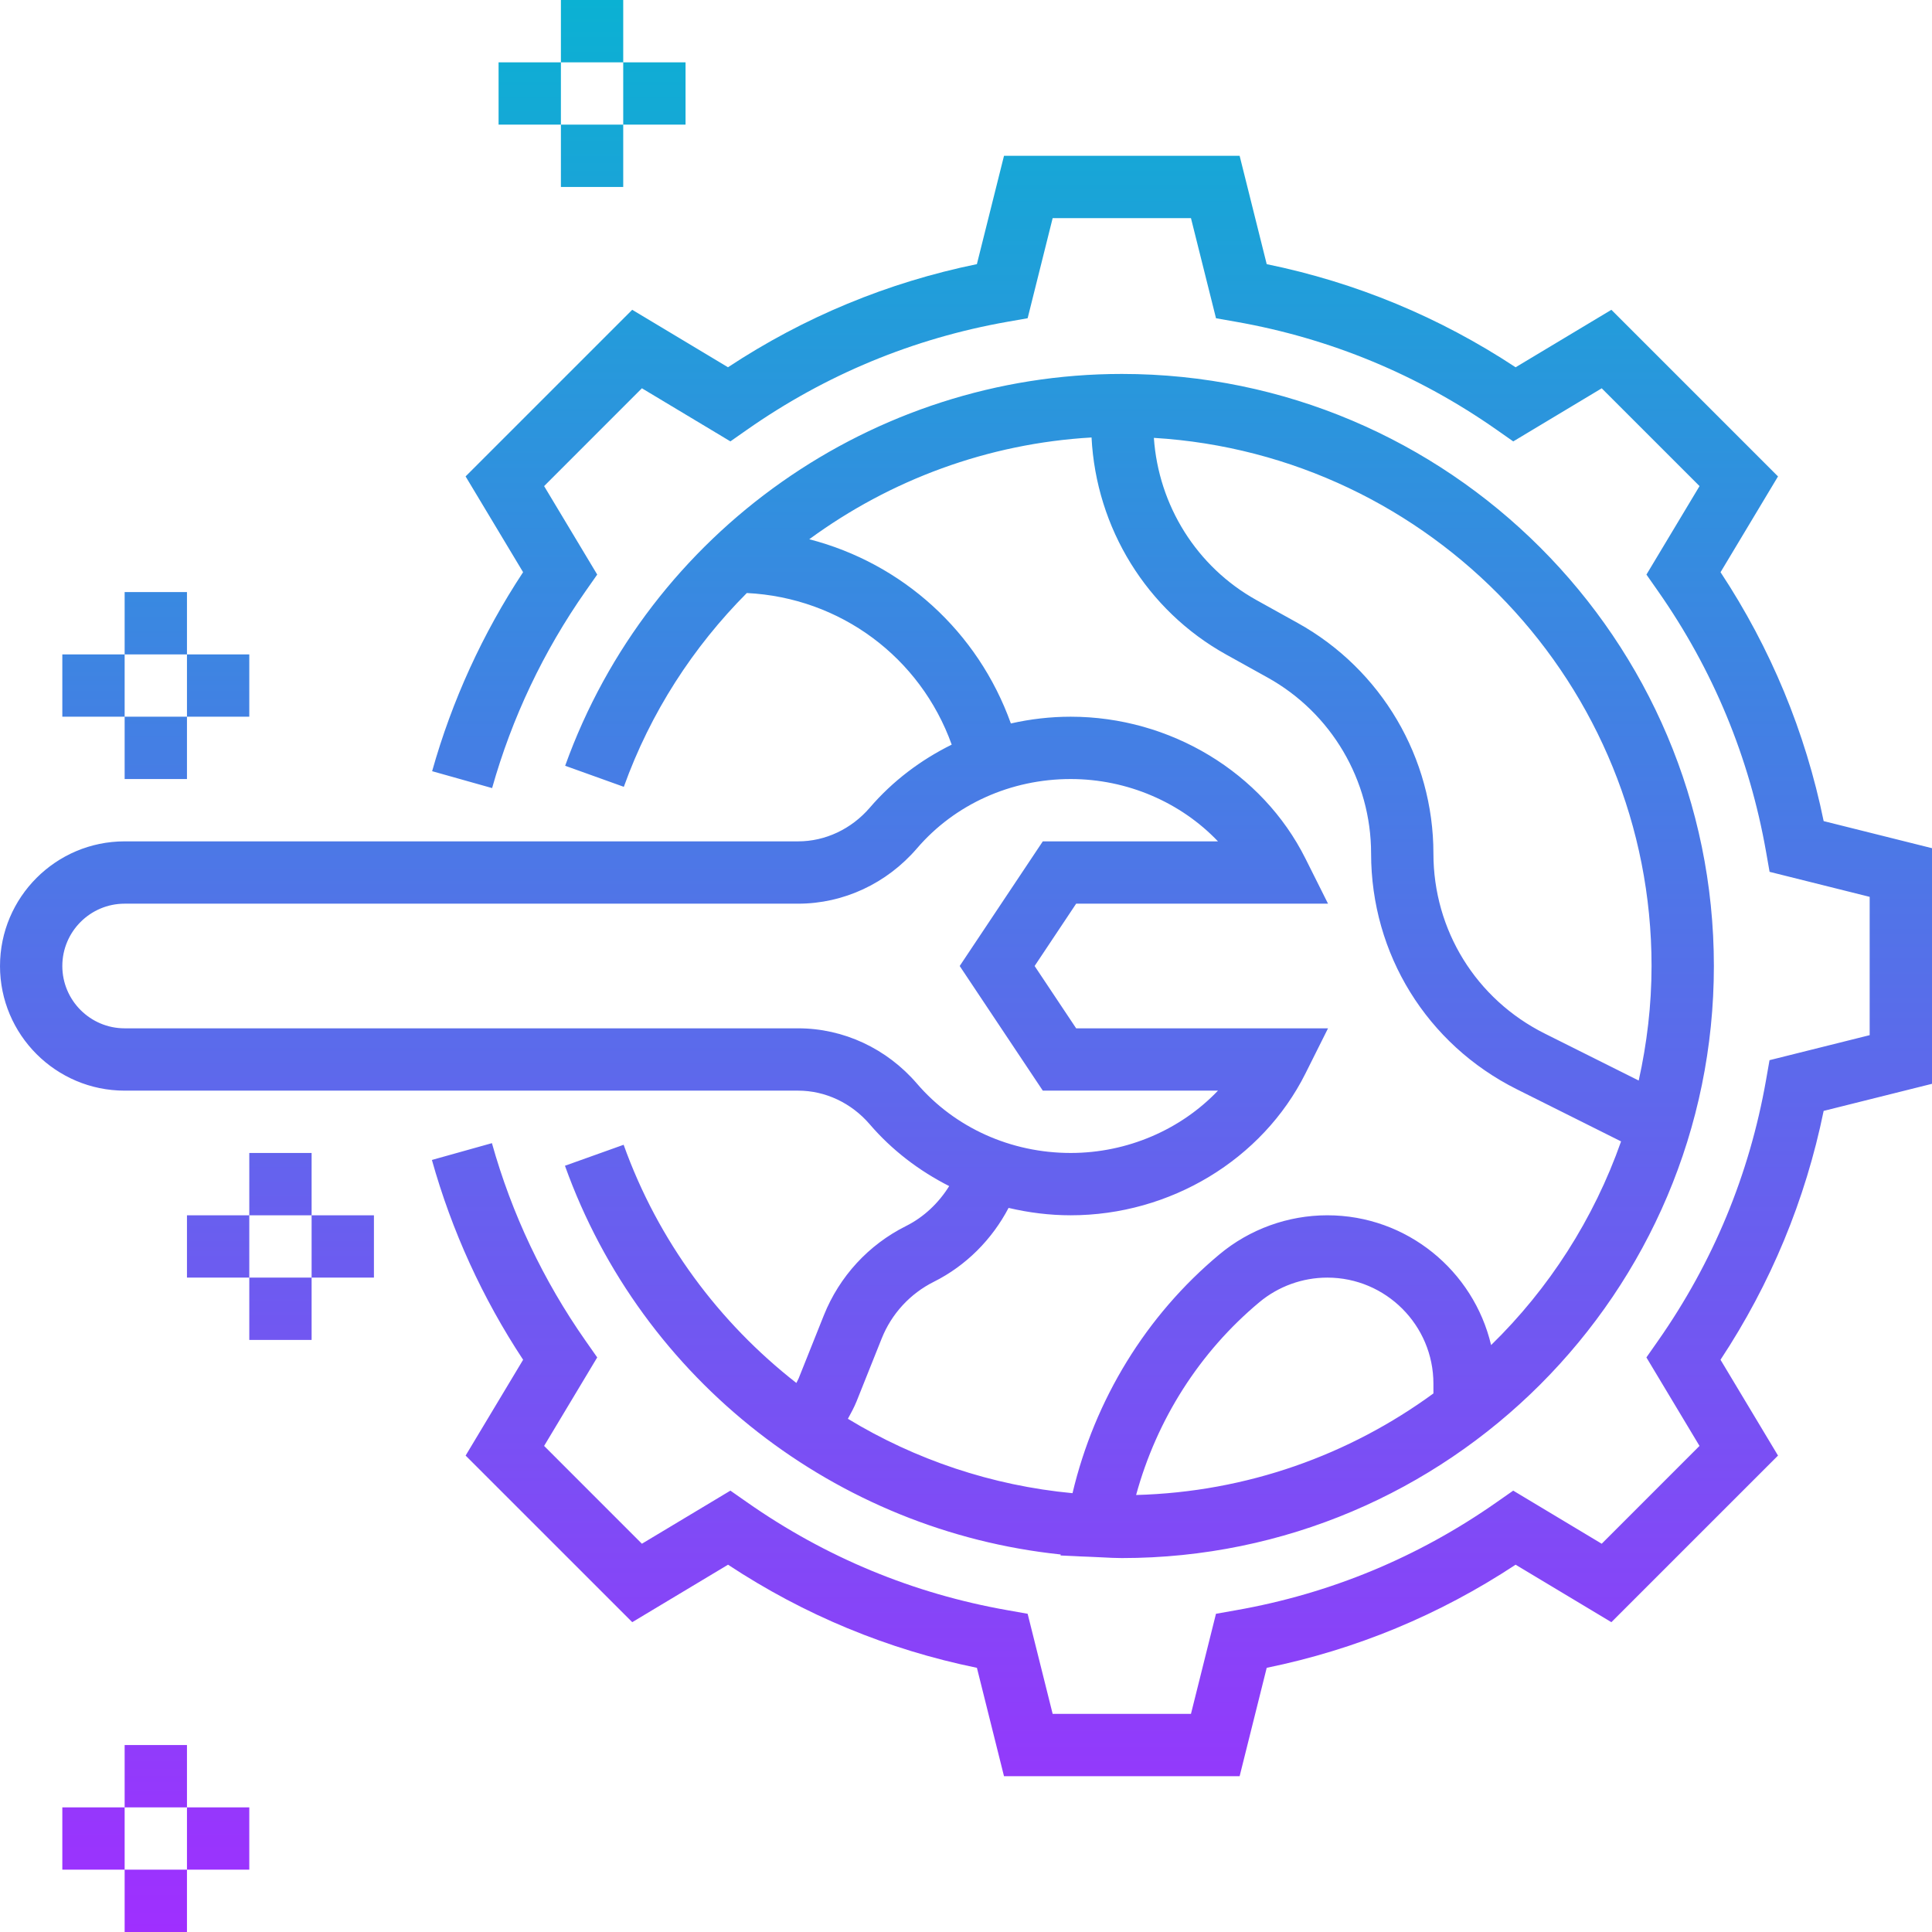 <svg height="496pt" viewBox="0 0 496 496" width="496pt" xmlns="http://www.w3.org/2000/svg" xmlns:xlink="http://www.w3.org/1999/xlink"><linearGradient id="a" gradientUnits="userSpaceOnUse" x1="248" x2="248" y1="496" y2="0"><stop offset="0" stop-color="#9f2fff"/><stop offset="1" stop-color="#0bb1d3"/></linearGradient><path d="m0 248c0 17.648 14.352 32 32 32h172.922c6.957 0 13.652 3.152 18.367 8.641 5.719 6.656 12.688 11.953 20.398 15.863-2.695 4.32-6.473 7.945-11.078 10.25-9.617 4.797-17.105 12.941-21.105 22.926l-6.449 16.145c-.168.422-.414.809-.605 1.223-19.824-15.496-35.488-36.422-44.344-61.152l-15.066 5.387c19.793 55.262 69.793 93.789 127.273 99.797l-.039.258 3.543.16c1.184.098 2.391.098 3.582.16l3.664.168c1.641.086 3.273.176 4.938.176 83.816 0 152-68.184 152-152s-68.184-152-152-152c-63.871 0-121.312 40.426-142.91 100.594l15.062 5.406c6.855-19.105 17.816-35.922 31.574-49.754 24.043 1.188 44.57 16.539 52.602 38.922-7.969 3.938-15.16 9.352-21.031 16.191-4.73 5.488-11.426 8.641-18.375 8.641h-172.922c-17.648 0-32 14.352-32 32zm368 109.734c-21.551 15.754-47.832 25.312-76.328 26.074 5.289-19.359 16.289-36.695 31.656-49.504 4.879-4.066 11.07-6.305 17.434-6.305 15.016 0 27.238 12.215 27.238 27.238zm56-109.734c0 10.105-1.191 19.93-3.297 29.406l-24.137-12.07c-17.613-8.816-28.566-26.52-28.566-46.215 0-24.562-13.336-47.234-34.816-59.168l-10.609-5.891c-15.359-8.535-25.141-24.277-26.344-41.648 71.16 4.297 127.77 63.379 127.77 135.586zm-216.238-109.559c20.797-15.258 45.848-24.594 72.469-26.129 1.184 23.223 14.121 44.375 34.586 55.742l10.609 5.891c16.391 9.102 26.574 26.414 26.574 45.176 0 25.801 14.336 48.992 37.414 60.527l26.762 13.383c-7.031 19.961-18.512 37.809-33.367 52.289-4.504-19.074-21.625-33.32-42.047-33.32-10.098 0-19.93 3.559-27.684 10.023-18.871 15.73-32.039 37.312-37.734 61.32-20.711-1.953-40.375-8.602-57.664-19.098.793-1.469 1.609-2.934 2.23-4.484l6.449-16.137c2.535-6.344 7.297-11.512 13.402-14.562 8.254-4.125 14.918-10.855 19.168-18.957 5.168 1.215 10.504 1.895 15.941 1.895 25.562 0 49.227-14.297 60.289-36.426l5.785-11.574h-64.664l-10.664-16 10.664-16h64.664l-5.793-11.574c-11.062-22.129-34.727-36.426-60.281-36.426-5.23 0-10.375.609-15.352 1.734-8.441-23.582-27.855-41.125-51.758-47.293zm-175.762 93.559h172.922c11.621 0 22.742-5.176 30.504-14.215 9.711-11.305 24.086-17.785 39.445-17.785 14.562 0 28.297 6.008 37.816 16h-44.969l-21.336 32 21.336 32h44.969c-9.52 9.992-23.246 16-37.816 16-15.359 0-29.734-6.488-39.445-17.785-7.762-9.039-18.883-14.215-30.504-14.215h-172.922c-8.824 0-16-7.176-16-16s7.176-16 16-16zm436.184-21.199 27.816 6.953v60.492l-27.816 6.953c-4.688 22.898-13.582 44.352-26.48 63.891l14.762 24.598-42.777 42.77-24.59-14.754c-19.547 12.891-40.992 21.785-63.898 26.473l-6.953 27.824h-60.492l-6.953-27.824c-22.906-4.688-44.352-13.574-63.898-26.473l-24.59 14.754-42.777-42.77 14.762-24.598c-10.434-15.824-18.305-33.051-23.418-51.297l15.41-4.312c5.094 18.168 13.184 35.246 24.047 50.75l2.984 4.258-13.633 22.719 25.105 25.113 22.719-13.633 4.258 2.977c20.184 14.145 42.711 23.48 66.941 27.734l5.113.906 6.422 25.695h35.508l6.422-25.695 5.113-.906c24.23-4.254 46.758-13.59 66.941-27.734l4.258-2.977 22.719 13.633 25.105-25.113-13.633-22.719 2.977-4.25c14.145-20.191 23.473-42.719 27.734-66.941l.898-5.121 25.711-6.422v-35.508l-25.695-6.422-.898-5.113c-4.262-24.23-13.598-46.758-27.734-66.941l-2.984-4.258 13.633-22.719-25.113-25.105-22.711 13.633-4.258-2.984c-20.184-14.137-42.711-23.473-66.941-27.734l-5.113-.898-6.43-25.703h-35.508l-6.422 25.695-5.113.898c-24.23 4.262-46.758 13.598-66.941 27.734l-4.258 2.984-22.719-13.633-25.105 25.113 13.633 22.711-2.984 4.258c-10.824 15.453-18.895 32.469-24 50.559l-15.398-4.336c5.109-18.16 12.957-35.32 23.352-51.09l-14.762-24.59 42.777-42.777 24.59 14.754c19.547-12.891 40.992-21.777 63.898-26.473l6.961-27.809h60.492l6.953 27.816c22.906 4.695 44.352 13.582 63.898 26.473l24.59-14.754 42.777 42.777-14.754 24.59c12.891 19.547 21.777 40.992 26.473 63.898zm-436.184 285.199v-16h16v16zm16-32h-16v-16h16zm-16 0v16h-16v-16zm16 16v-16h16v16zm16-136v-16h16v16zm16-32h-16v-16h16zm-16 0v16h-16v-16zm16 16v-16h16v16zm-48-144h16v16h-16zm16-32v16h-16v-16zm-16 16v16h-16v-16zm16 16v-16h16v16zm96-152h16v16h-16zm16-32v16h-16v-16zm-16 16v16h-16v-16zm16 16v-16h16v16zm0 0" fill="url(#a)"/></svg>